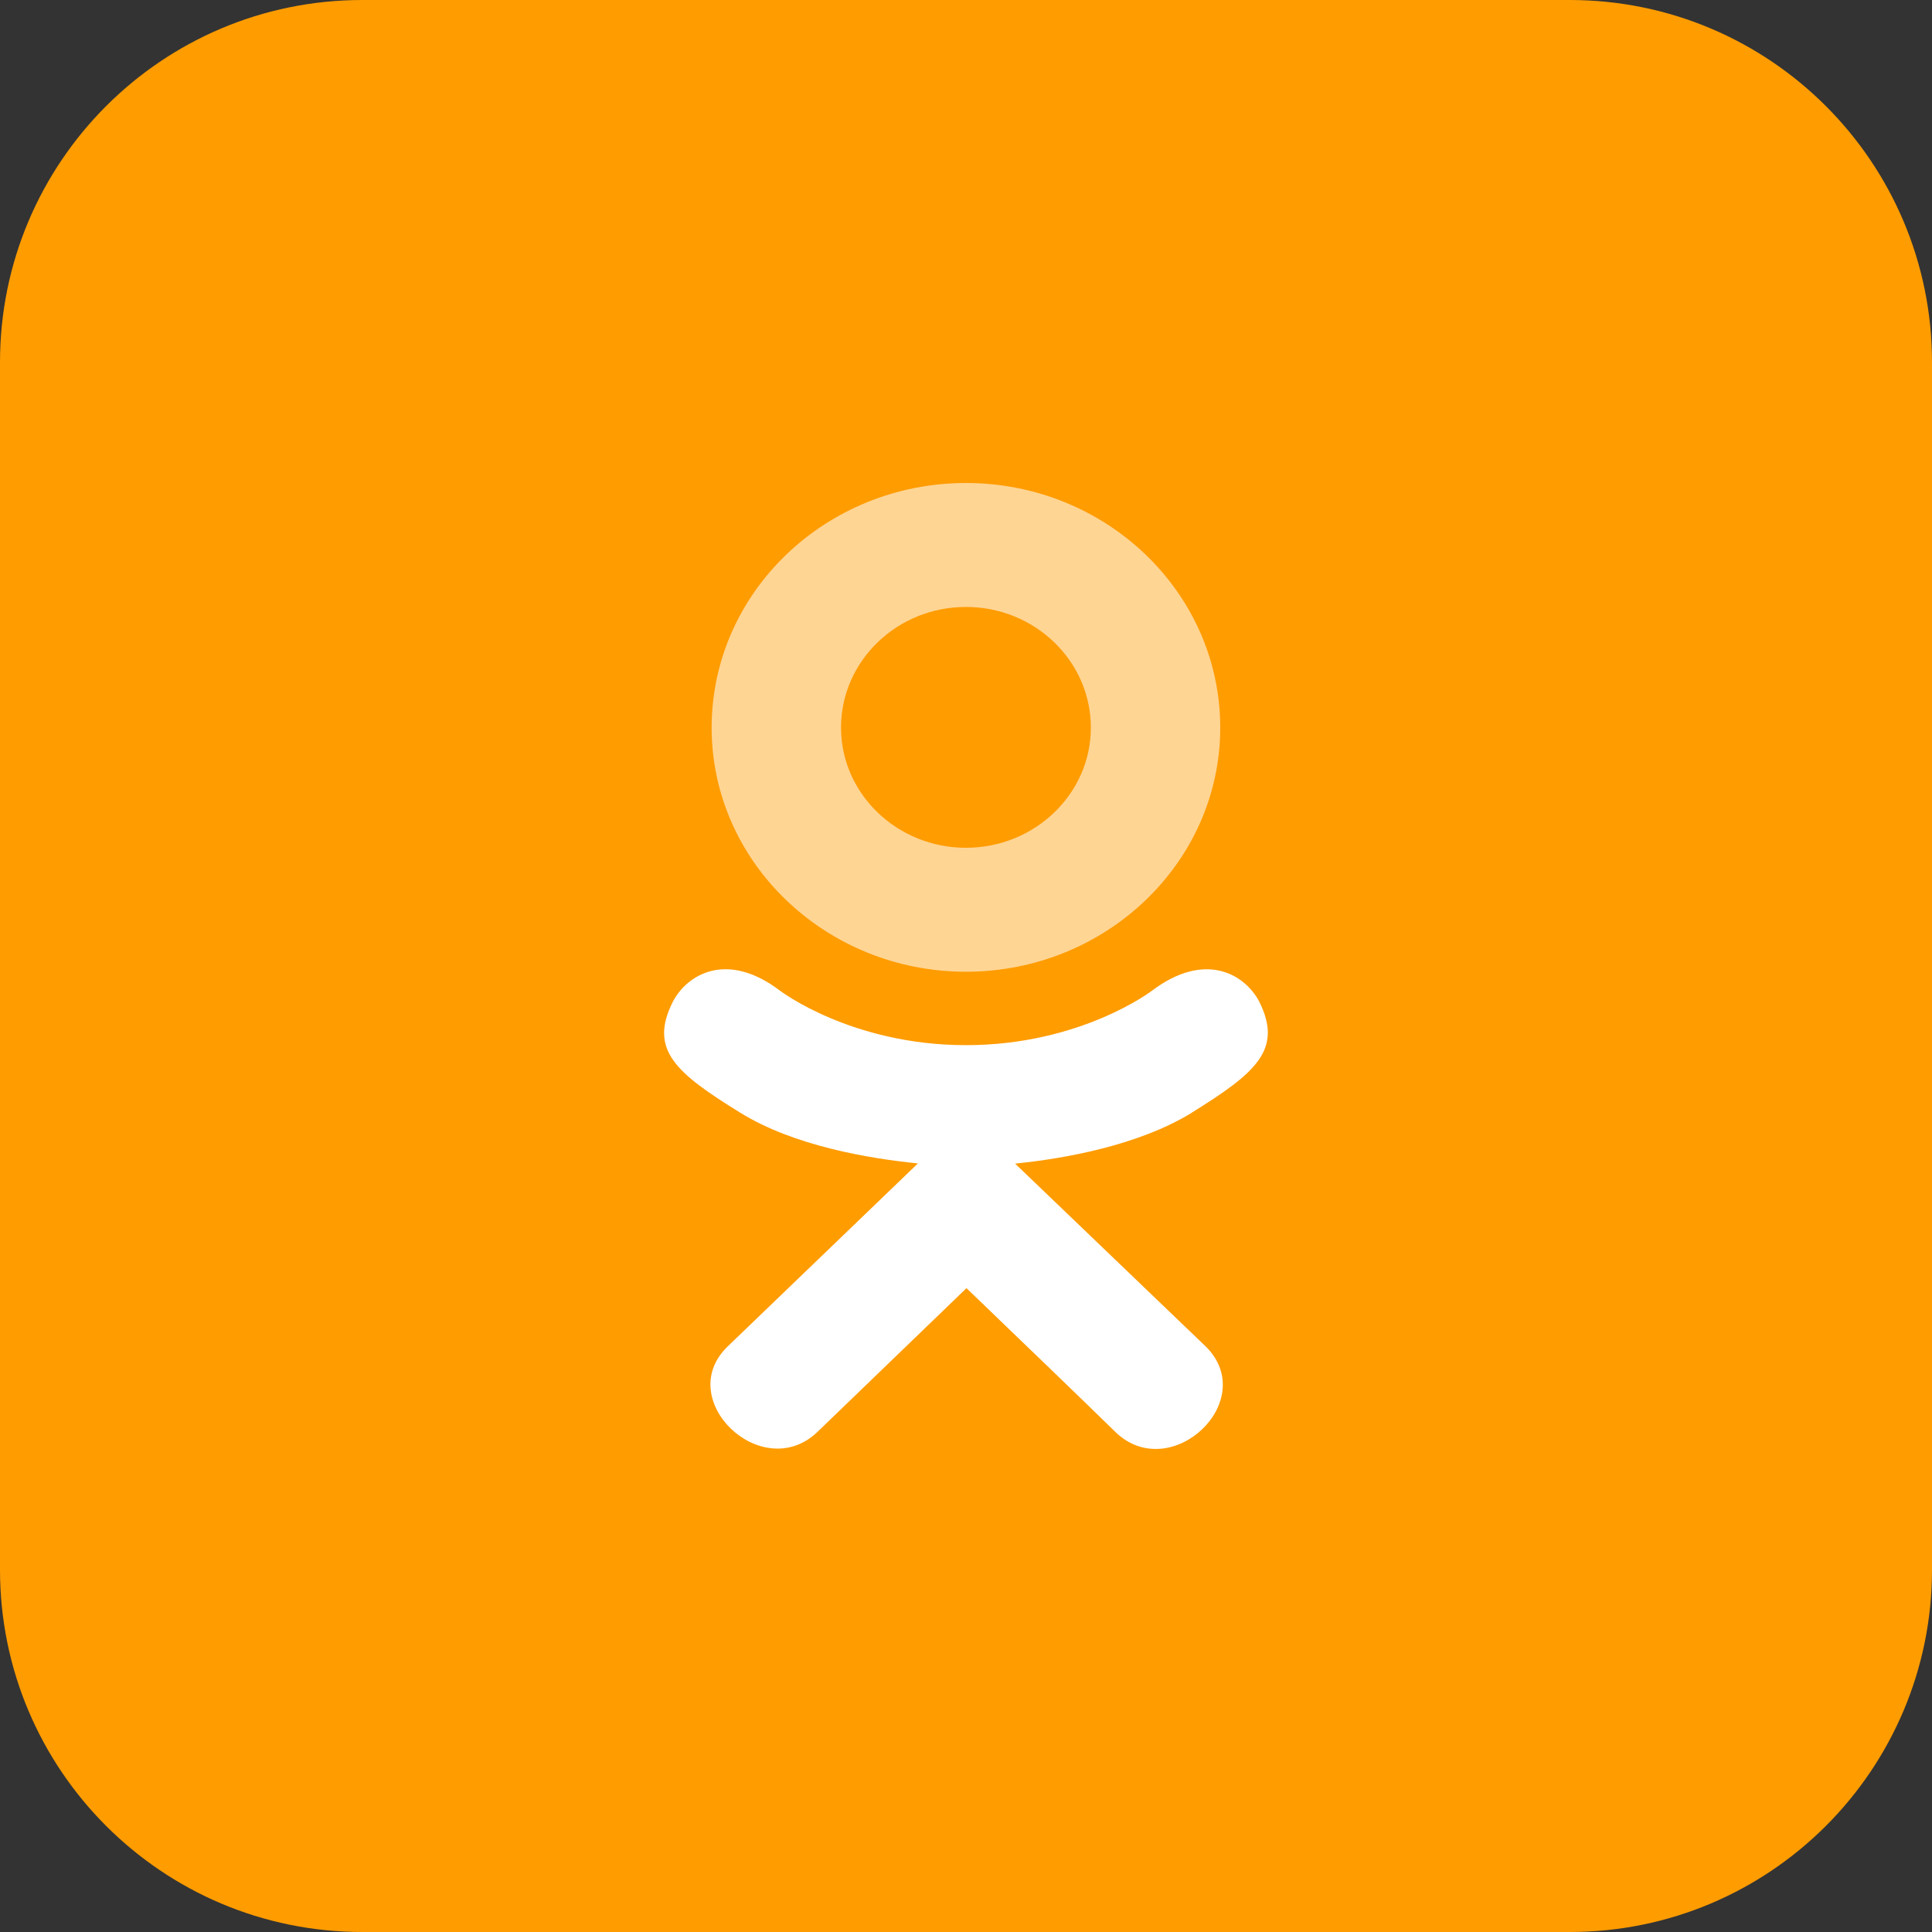 <svg xmlns="http://www.w3.org/2000/svg" id="Bold" enable-background="new 0 0 32 32" height="40" viewBox="0 0 32 32" width="40" class=""><rect x="0" y="0" width="32" height="32" fill="#333333" stroke="none"/><g><path d="m26 32h-20c-3.314 0-6-2.686-6-6v-20c0-3.314 2.686-6 6-6h20c3.314 0 6 2.686 6 6v20c0 3.314-2.686 6-6 6z" fill="#e3f8fa" data-original="#E3F8FA" class="" style="fill:#FF9C00" data-old_color="#e3f8fa"></path><path d="m11.147 16.587c-.409.803.055 1.188 1.114 1.843.9.556 2.144.759 2.942.84-.327.315 1.173-1.128-3.147 3.028-.916.878.558 2.287 1.474 1.428l2.478-2.39c.948.912 1.858 1.787 2.478 2.393.916.862 2.39-.534 1.484-1.428-.068-.065-3.358-3.221-3.157-3.028.808-.081 2.033-.297 2.923-.84l-.001-.001c1.059-.659 1.523-1.043 1.12-1.846-.243-.456-.899-.837-1.773-.178 0 0-1.179.903-3.082.903-1.902 0-3.082-.903-3.082-.903-.871-.661-1.53-.277-1.771.179z" fill="#26c6da" data-original="#26C6DA" class="" data-old_color="#26c6da" style="fill:#FFFFFF"></path><path d="m15.999 16.095c2.319 0 4.212-1.812 4.212-4.043 0-2.24-1.893-4.052-4.212-4.052s-4.212 1.812-4.212 4.052c0 2.231 1.893 4.043 4.212 4.043zm0-6.042c1.14 0 2.069.894 2.069 1.999 0 1.096-.929 1.99-2.069 1.99s-2.069-.894-2.069-1.99c0-1.106.929-1.999 2.069-1.999z" fill="#8ce1eb" data-original="#8CE1EB" class="active-path" style="fill:#FFD594" data-old_color="#8ce1eb"></path></g> </svg>